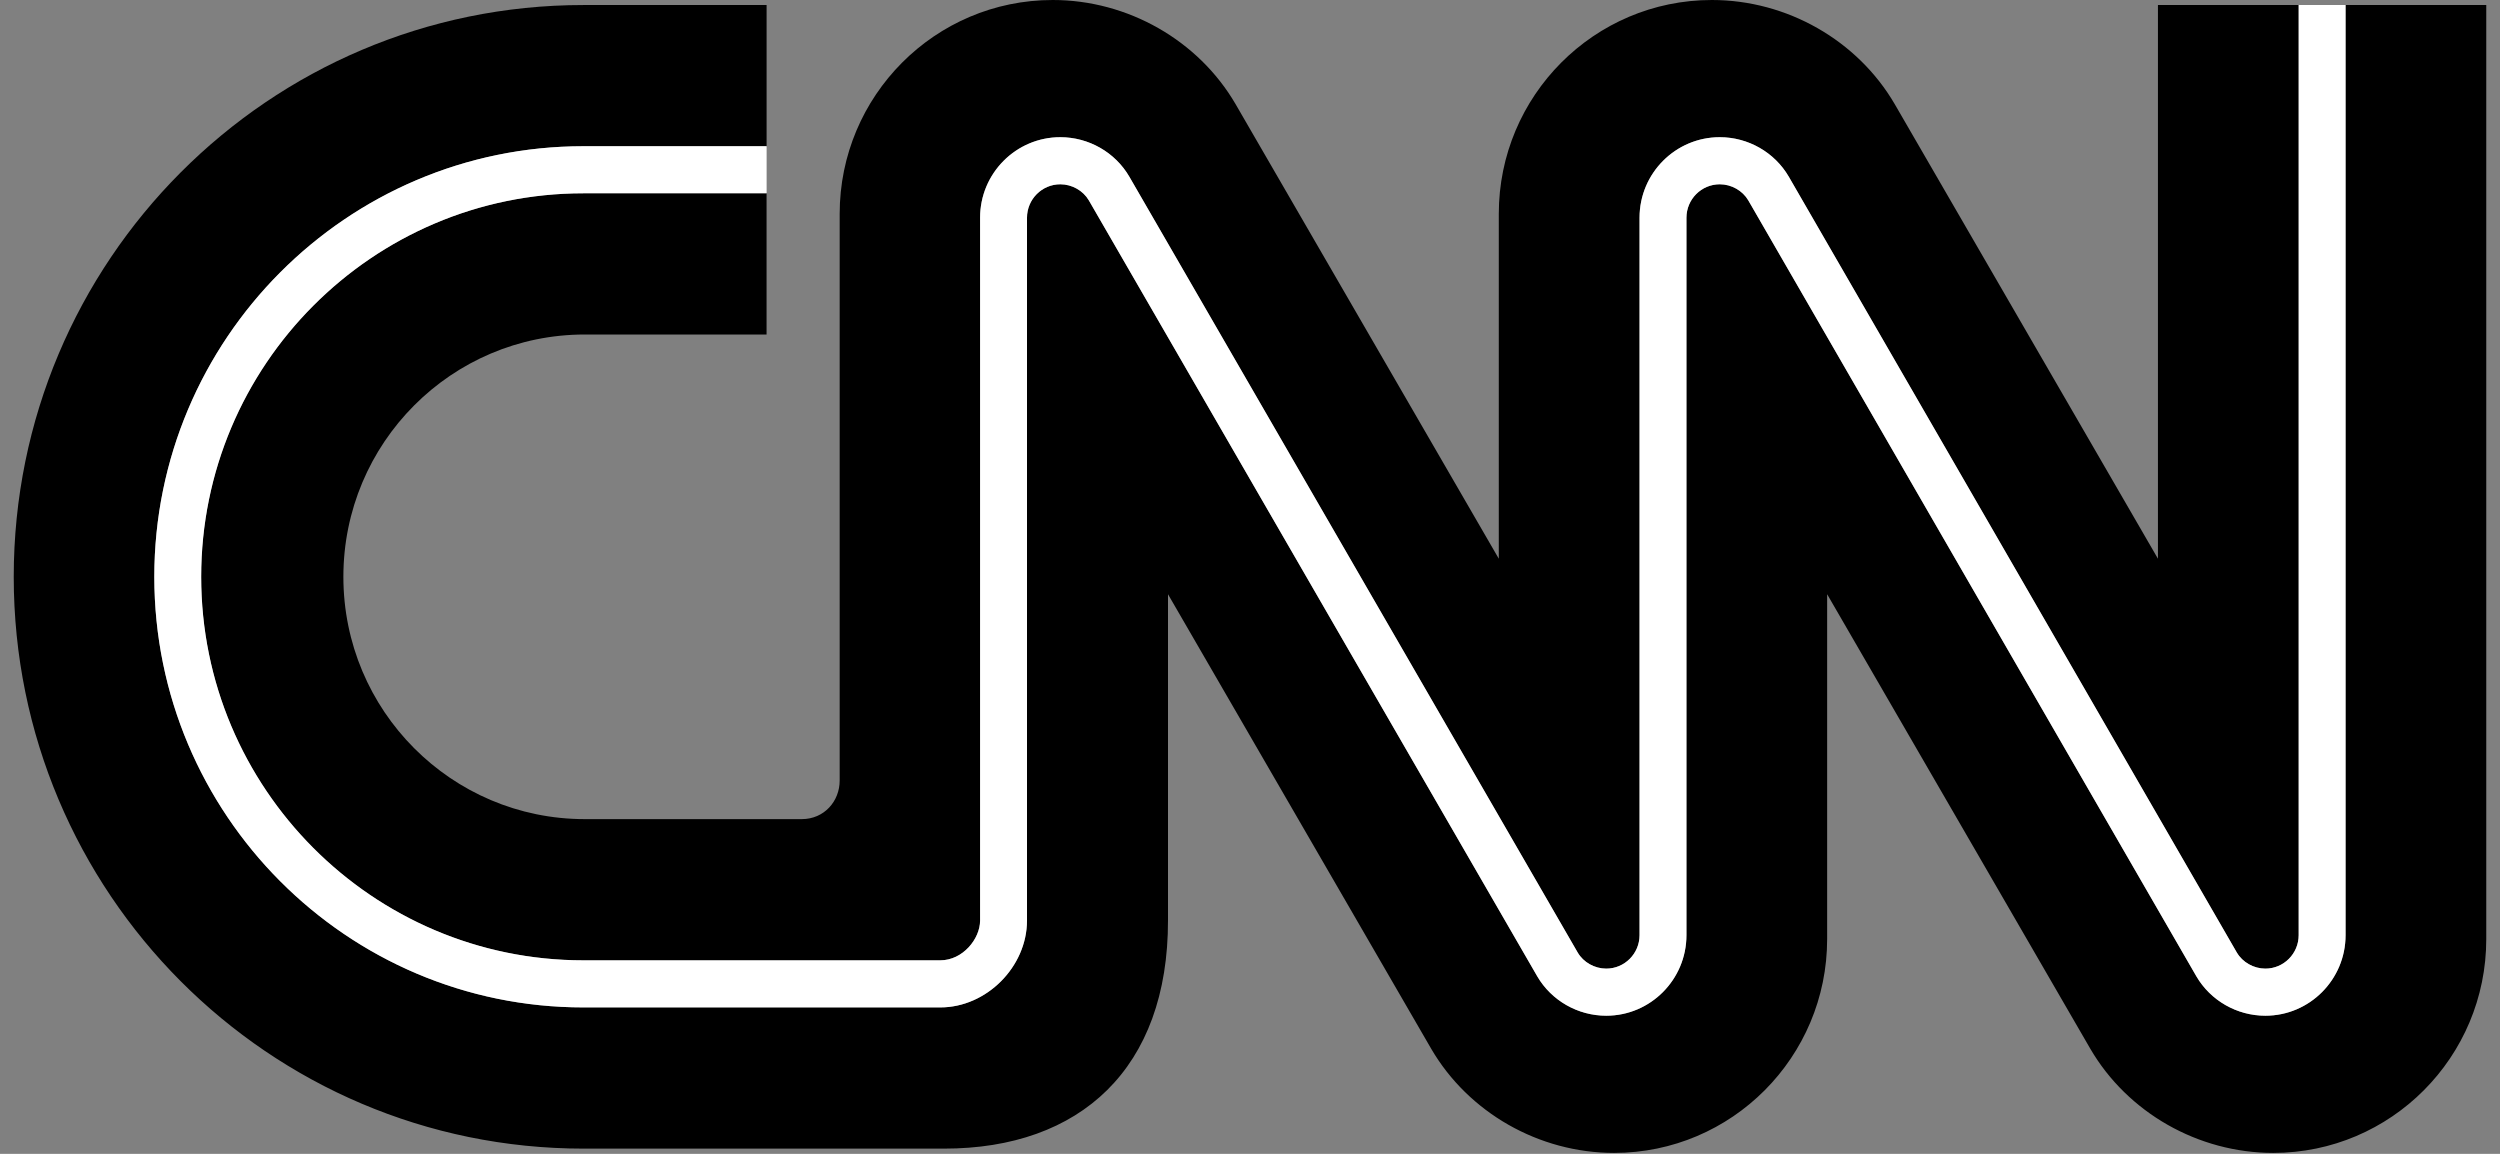 <svg width="91" height="42" viewBox="0 0 91 42" fill="none" xmlns="http://www.w3.org/2000/svg">
<rect x="0" y="0" width="91" height="42" fill="#808080" stroke="none"/>
<path d="M7.322 20.996C7.322 28.694 13.562 34.956 21.233 34.956H34.225C35.041 34.956 35.674 34.178 35.674 33.507V7.925C35.674 6.309 36.984 4.994 38.594 4.994C39.627 4.994 40.59 5.544 41.105 6.429C41.17 6.54 45.104 13.347 49.268 20.553C53.247 27.44 57.362 34.56 57.427 34.672C57.635 35.029 58.042 35.258 58.465 35.258C59.134 35.258 59.678 34.712 59.678 34.04V7.925C59.678 6.309 60.988 4.994 62.598 4.994C63.631 4.994 64.594 5.544 65.109 6.429C65.174 6.54 69.105 13.347 73.267 20.554C77.242 27.439 81.353 34.557 81.419 34.672C81.628 35.029 82.035 35.258 82.457 35.258C83.126 35.258 83.67 34.712 83.67 34.04V0.183H78.549V20.337C78.549 20.337 69.269 4.308 68.969 3.792C67.614 1.468 65.046 0 62.312 0C58.029 0 54.556 3.487 54.556 7.784V20.337C54.556 20.337 45.277 4.308 44.976 3.792C43.622 1.468 41.053 0 38.319 0C34.037 0 30.564 3.487 30.564 7.784V28.41C30.566 29.161 30.004 29.815 29.186 29.816H21.287C16.434 29.816 12.499 25.867 12.499 20.996C12.499 16.125 16.434 12.176 21.287 12.176H27.903V7.036H21.233C13.562 7.036 7.322 13.298 7.322 20.996Z" fill="black"/>
<path d="M85.378 0.183V34.041C85.378 35.657 84.069 36.972 82.458 36.972C81.425 36.972 80.463 36.422 79.947 35.538C79.882 35.426 75.951 28.619 71.79 21.413C67.814 14.528 63.704 7.409 63.637 7.294C63.429 6.938 63.022 6.708 62.599 6.708C61.93 6.708 61.386 7.254 61.386 7.925V34.041C61.386 35.657 60.076 36.972 58.466 36.972C57.433 36.972 56.471 36.422 55.955 35.538C55.89 35.426 51.956 28.62 47.792 21.413C43.812 14.527 39.698 7.406 39.633 7.294C39.425 6.938 39.017 6.708 38.595 6.708C37.926 6.708 37.382 7.254 37.382 7.925V33.508C37.382 35.192 35.908 36.67 34.227 36.67H21.234C12.622 36.67 5.616 29.639 5.616 20.996C5.616 12.354 12.622 5.323 21.234 5.323H27.904V0.183H21.24C9.786 0.183 0.5 9.501 0.5 20.996C0.5 32.491 9.786 41.81 21.24 41.81H34.357C39.326 41.813 42.522 38.891 42.515 33.501V21.63C42.515 21.63 51.861 37.773 52.095 38.174C53.45 40.498 56.019 41.966 58.752 41.966C63.035 41.966 66.508 38.479 66.508 34.182V21.63C66.508 21.63 75.787 37.659 76.087 38.174C77.442 40.498 80.011 41.966 82.745 41.966C87.028 41.966 90.5 38.479 90.5 34.182V0.183H85.378Z" fill="black"/>
<path d="M5.617 20.996C5.617 29.639 12.623 36.67 21.235 36.67H34.227C35.908 36.67 37.383 35.192 37.383 33.507V7.925C37.383 7.254 37.927 6.708 38.596 6.708C39.019 6.708 39.426 6.938 39.634 7.294C39.699 7.406 43.814 14.527 47.793 21.413C51.957 28.619 55.891 35.426 55.956 35.538C56.472 36.422 57.434 36.972 58.467 36.972C60.077 36.972 61.387 35.657 61.387 34.04V7.925C61.387 7.254 61.931 6.708 62.6 6.708C63.023 6.708 63.43 6.938 63.638 7.294C63.705 7.409 67.815 14.528 71.791 21.412C75.953 28.619 79.883 35.426 79.948 35.538C80.464 36.422 81.426 36.972 82.459 36.972C84.07 36.972 85.379 35.657 85.379 34.04V0.183H83.672V34.04C83.672 34.712 83.128 35.258 82.459 35.258C82.037 35.258 81.63 35.028 81.421 34.672C81.355 34.557 77.244 27.438 73.269 20.554C69.107 13.347 65.177 6.54 65.111 6.429C64.595 5.544 63.633 4.994 62.6 4.994C60.99 4.994 59.68 6.309 59.68 7.925V34.04C59.68 34.712 59.136 35.258 58.467 35.258C58.044 35.258 57.637 35.028 57.429 34.672C57.364 34.56 53.249 27.439 49.27 20.553C45.105 13.347 41.172 6.54 41.107 6.429C40.591 5.544 39.629 4.994 38.596 4.994C36.986 4.994 35.676 6.309 35.676 7.925V33.507C35.676 34.178 35.043 34.956 34.227 34.956H21.235C13.564 34.956 7.324 28.694 7.324 20.996C7.324 13.298 13.564 7.036 21.235 7.036H27.905V5.322H21.235C12.623 5.322 5.617 12.353 5.617 20.996Z" fill="white"/>
</svg>
